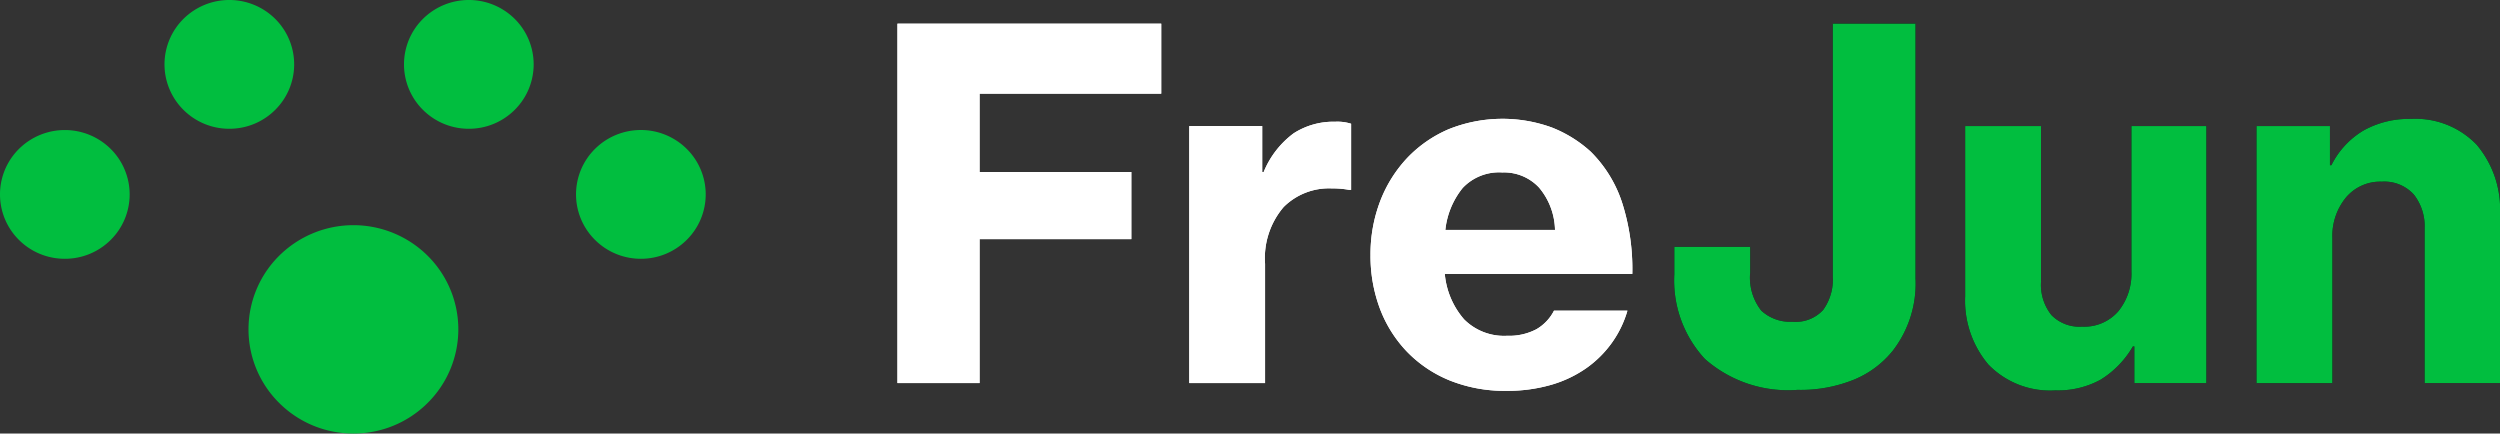 <svg xmlns="http://www.w3.org/2000/svg" width="123.99" height="21.5" viewBox="0 0 123.99 21.5">
  <rect x="0" y="0" width="123.99" height="21.5" fill="#333333" stroke="none"/>
  <g id="FreJun_new" transform="translate(0 -5)">
    <g id="FreJun" transform="translate(43)">
      <g id="Fre">
        <path id="Fre-2" data-name="Fre" d="M30.191,18.211a7.31,7.31,0,0,1-2.8-.515,6.2,6.2,0,0,1-2.12-1.426,6.307,6.307,0,0,1-1.342-2.133,7.429,7.429,0,0,1-.467-2.66,7.352,7.352,0,0,1,.479-2.672,6.543,6.543,0,0,1,1.342-2.145A6.205,6.205,0,0,1,27.34,5.235a7.167,7.167,0,0,1,5.116-.084,6.264,6.264,0,0,1,1.929,1.2,6.32,6.32,0,0,1,1.582,2.612,10.8,10.8,0,0,1,.479,3.451h-9.3a3.973,3.973,0,0,0,.958,2.253,2.8,2.8,0,0,0,2.132.814,2.908,2.908,0,0,0,1.45-.323,2.237,2.237,0,0,0,.875-.922h3.642a5.224,5.224,0,0,1-.755,1.57,5.348,5.348,0,0,1-1.27,1.27,5.906,5.906,0,0,1-1.761.838A7.824,7.824,0,0,1,30.191,18.211ZM30,7.38a2.481,2.481,0,0,0-1.965.767,3.974,3.974,0,0,0-.862,2.084h5.439a3.366,3.366,0,0,0-.79-2.1A2.371,2.371,0,0,0,30,7.38ZM18.235,17.827H14.473V5.08h3.618V7.357h.072A4.515,4.515,0,0,1,19.649,5.44a3.644,3.644,0,0,1,2.06-.575,2.238,2.238,0,0,1,.791.1V8.243h-.1a4.514,4.514,0,0,0-.79-.072h-.076a3.184,3.184,0,0,0-2.38.923,3.9,3.9,0,0,0-.922,2.815v5.917Zm-14.162,0H0V0H13.083V3.474H4.073V7.357H11.6v3.33H4.073v7.14Z" transform="translate(1.51 6.173)" fill="#fff"/>
        <path id="Fre-3" data-name="Fre" d="M30.191,18.211a7.31,7.31,0,0,1-2.8-.515,6.2,6.2,0,0,1-2.12-1.426,6.307,6.307,0,0,1-1.342-2.133,7.429,7.429,0,0,1-.467-2.66,7.352,7.352,0,0,1,.479-2.672,6.543,6.543,0,0,1,1.342-2.145A6.205,6.205,0,0,1,27.34,5.235a7.167,7.167,0,0,1,5.116-.084,6.264,6.264,0,0,1,1.929,1.2,6.32,6.32,0,0,1,1.582,2.612,10.8,10.8,0,0,1,.479,3.451h-9.3a3.973,3.973,0,0,0,.958,2.253,2.8,2.8,0,0,0,2.132.814,2.908,2.908,0,0,0,1.45-.323,2.237,2.237,0,0,0,.875-.922h3.642a5.224,5.224,0,0,1-.755,1.57,5.348,5.348,0,0,1-1.27,1.27,5.906,5.906,0,0,1-1.761.838A7.824,7.824,0,0,1,30.191,18.211ZM30,7.38a2.481,2.481,0,0,0-1.965.767,3.974,3.974,0,0,0-.862,2.084h5.439a3.366,3.366,0,0,0-.79-2.1A2.371,2.371,0,0,0,30,7.38ZM18.235,17.827H14.473V5.08h3.618V7.357h.072A4.515,4.515,0,0,1,19.649,5.44a3.644,3.644,0,0,1,2.06-.575,2.238,2.238,0,0,1,.791.1V8.243h-.1a4.514,4.514,0,0,0-.79-.072h-.076a3.184,3.184,0,0,0-2.38.923,3.9,3.9,0,0,0-.922,2.815v5.917Zm-14.162,0H0V0H13.083V3.474H4.073V7.357H11.6v3.33H4.073v7.14Z" transform="translate(1.51 6.173)" fill="#fff"/>
      </g>
      <g id="Jun">
        <path id="Jun-2" data-name="Jun" d="M18.905,18.187a4.258,4.258,0,0,1-3.33-1.282,4.906,4.906,0,0,1-1.15-3.39V5.08h3.762V12.8a2.4,2.4,0,0,0,.515,1.653,1.947,1.947,0,0,0,1.522.575,2.233,2.233,0,0,0,1.8-.767,2.954,2.954,0,0,0,.647-1.965V5.08h3.714V17.827h-3.57V16.007h-.072a4.733,4.733,0,0,1-1.606,1.653A4.4,4.4,0,0,1,18.905,18.187Zm-12.8-.024a6.232,6.232,0,0,1-4.588-1.534A5.717,5.717,0,0,1,0,12.436V11.07H3.762v1.27a2.644,2.644,0,0,0,.551,1.894,2.119,2.119,0,0,0,1.558.551A1.842,1.842,0,0,0,7.38,14.2a2.579,2.579,0,0,0,.48-1.666V0h4.1V12.628a5.434,5.434,0,0,1-1.126,3.594,4.839,4.839,0,0,1-1.905,1.426A7.065,7.065,0,0,1,6.11,18.163Zm26.526-.335H28.874V5.08h3.642V7.021h.072A4.149,4.149,0,0,1,34.181,5.3a4.608,4.608,0,0,1,2.336-.575A4.209,4.209,0,0,1,39.788,6,4.948,4.948,0,0,1,40.95,9.441v8.385H37.212V10.16a2.534,2.534,0,0,0-.539-1.689,1.979,1.979,0,0,0-1.593-.635,2.22,2.22,0,0,0-1.774.791,3.013,3.013,0,0,0-.671,2.012v7.188Z" transform="translate(40.04 6.173)"/>
        <path id="Jun-3" data-name="Jun" d="M18.905,18.187a4.258,4.258,0,0,1-3.33-1.282,4.906,4.906,0,0,1-1.15-3.39V5.08h3.762V12.8a2.4,2.4,0,0,0,.515,1.653,1.947,1.947,0,0,0,1.522.575,2.233,2.233,0,0,0,1.8-.767,2.954,2.954,0,0,0,.647-1.965V5.08h3.714V17.827h-3.57V16.007h-.072a4.733,4.733,0,0,1-1.606,1.653A4.4,4.4,0,0,1,18.905,18.187Zm-12.8-.024a6.232,6.232,0,0,1-4.588-1.534A5.717,5.717,0,0,1,0,12.436V11.07H3.762v1.27a2.644,2.644,0,0,0,.551,1.894,2.119,2.119,0,0,0,1.558.551A1.842,1.842,0,0,0,7.38,14.2a2.579,2.579,0,0,0,.48-1.666V0h4.1V12.628a5.434,5.434,0,0,1-1.126,3.594,4.839,4.839,0,0,1-1.905,1.426A7.065,7.065,0,0,1,6.11,18.163Zm26.526-.335H28.874V5.08h3.642V7.021h.072A4.149,4.149,0,0,1,34.181,5.3a4.608,4.608,0,0,1,2.336-.575A4.209,4.209,0,0,1,39.788,6,4.948,4.948,0,0,1,40.95,9.441v8.385H37.212V10.16a2.534,2.534,0,0,0-.539-1.689,1.979,1.979,0,0,0-1.593-.635,2.22,2.22,0,0,0-1.774.791,3.013,3.013,0,0,0-.671,2.012v7.188Z" transform="translate(40.04 6.173)" fill="#01be3f"/>
      </g>
    </g>
    <path id="Combined-Shape" d="M17.528,21.5a5.188,5.188,0,0,1-3.679-1.513,5.14,5.14,0,0,1,0-7.306,5.229,5.229,0,0,1,7.358,0,5.14,5.14,0,0,1,0,7.306A5.188,5.188,0,0,1,17.528,21.5Zm14.256-8.666a3.207,3.207,0,0,1-2.273-.936,3.176,3.176,0,0,1,0-4.515,3.231,3.231,0,0,1,4.547,0,3.176,3.176,0,0,1,0,4.515A3.207,3.207,0,0,1,31.784,12.834Zm-28.569,0A3.208,3.208,0,0,1,.941,11.9a3.178,3.178,0,0,1,0-4.515,3.232,3.232,0,0,1,4.548,0,3.178,3.178,0,0,1,0,4.515A3.207,3.207,0,0,1,3.216,12.834ZM23.251,6.386a3.207,3.207,0,0,1-2.273-.936,3.178,3.178,0,0,1,0-4.515,3.232,3.232,0,0,1,4.548,0,3.178,3.178,0,0,1,0,4.515A3.208,3.208,0,0,1,23.251,6.386Zm-11.873,0A3.207,3.207,0,0,1,9.1,5.45,3.178,3.178,0,0,1,9.1.935a3.232,3.232,0,0,1,4.548,0,3.178,3.178,0,0,1,0,4.515A3.208,3.208,0,0,1,11.378,6.386Z" transform="translate(0 5)" fill="#01be3f"/>
  </g>
</svg>
